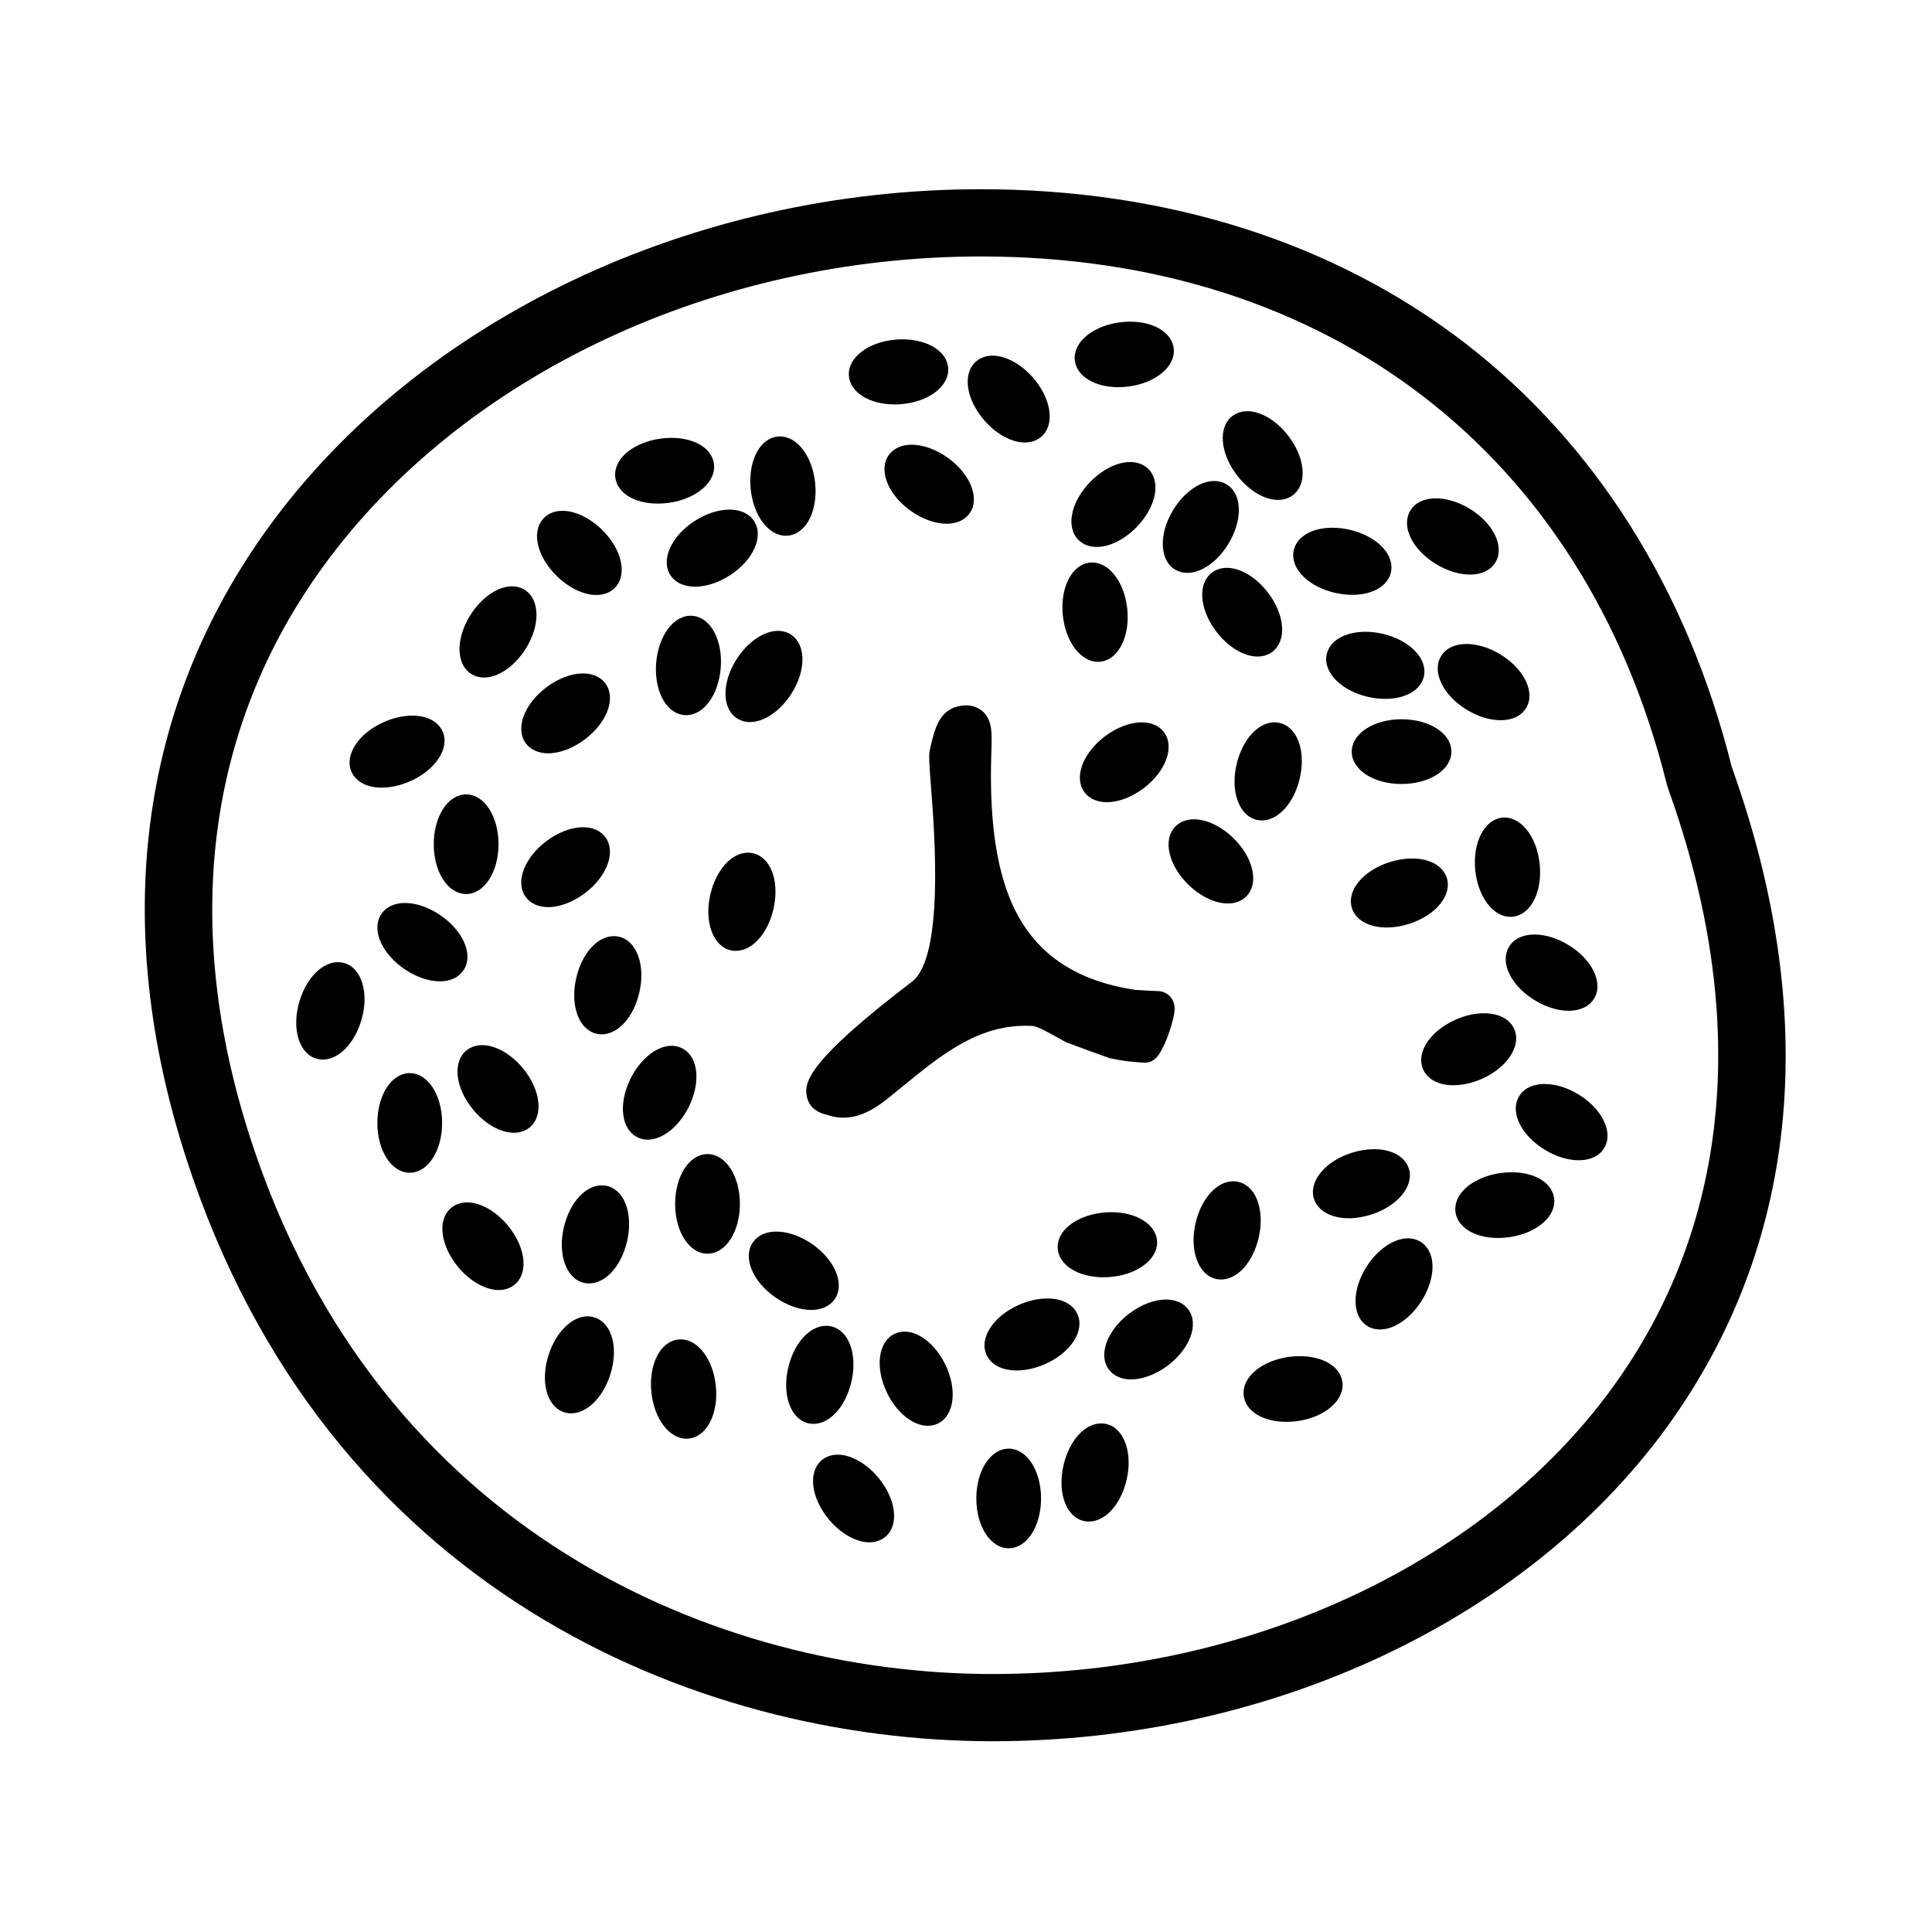 <svg height='300px' width='300px'  fill="#000000" xmlns="http://www.w3.org/2000/svg" xmlns:xlink="http://www.w3.org/1999/xlink" version="1.1" x="0px" y="0px" viewBox="0 0 100 100" enable-background="new 0 0 100 100" xml:space="preserve"><g><path d="M83.717,71.465c-6.594,9.363-18.982,15.182-32.336,15.182h-0.004c-14.224-0.002-31.783-7.281-38.411-27.709   c-3.587-11.057-2.285-21.298,3.764-29.621c7.193-9.896,20.239-16.042,34.047-16.042c17.949,0,31.213,10.188,35.479,27.251   l0.027,0.104l0.086,0.268C90.532,52.518,89.615,63.087,83.717,71.465 M89.648,39.735l-0.019-0.064   c-2.293-9.158-7.075-16.744-13.836-21.94c-6.756-5.192-15.405-7.937-25.019-7.937c-14.901,0-29.026,6.697-36.861,17.477   C7.184,36.53,5.711,47.852,9.656,60.01c7.203,22.203,26.274,30.115,41.725,30.116h0.002c14.465,0,27.945-6.383,35.18-16.657   C93.139,64.127,94.206,52.463,89.648,39.735"></path><path d="M41.765,56.777c0.074,0.334,0.314,0.765,1.032,0.924c0.279,0.1,0.565,0.15,0.853,0.15c0.934,0,1.715-0.527,2.291-0.987   c0.268-0.214,0.533-0.431,0.798-0.646c2.044-1.671,3.973-3.241,6.64-3.118c0.044,0.002,0.09,0.006,0.135,0.017   c0.24,0.051,0.521,0.198,0.955,0.438l0.725,0.398l0.06,0.021c1.146,0.424,1.7,0.631,1.991,0.729   c0.055,0.022,0.117,0.043,0.189,0.063c0.055,0.016,0.09,0.022,0.117,0.026c0.121,0.026,0.268,0.054,0.443,0.086   c0.337,0.063,1.165,0.128,1.227,0.129h0.016c0.562,0,0.805-0.446,1.088-1.077c0.088-0.197,0.218-0.563,0.314-0.89   c0.182-0.616,0.235-0.992,0.021-1.334c-0.152-0.245-0.416-0.396-0.704-0.406c-0.132-0.004-0.835-0.038-1.193-0.063l-0.277-0.047   c-2.986-0.512-4.973-1.936-6.073-4.352c-1.14-2.503-1.173-5.79-1.097-8.044c0.016-0.481,0.013-0.771-0.01-1.003   c-0.091-0.945-0.732-1.281-1.304-1.281c-0.073,0-0.15,0.005-0.227,0.016c-1.167,0.16-1.4,1.194-1.646,2.29   c-0.063,0.277-0.036,0.679,0.06,1.907c0.186,2.41,0.681,8.814-0.984,10.087C41.867,54.891,41.591,55.996,41.765,56.777"></path><path d="M24.127,46.274c0.939,0,1.676-1.132,1.676-2.578c0-1.446-0.736-2.578-1.676-2.578s-1.676,1.132-1.676,2.578   C22.451,45.142,23.188,46.274,24.127,46.274"></path><path d="M21.208,55.545c-0.939,0-1.676,1.133-1.676,2.578s0.736,2.578,1.676,2.578s1.676-1.133,1.676-2.578   S22.147,55.545,21.208,55.545"></path><path d="M24.959,54.096c-0.316,0-0.601,0.098-0.822,0.279c-0.725,0.6-0.572,1.939,0.348,3.055c0.611,0.742,1.42,1.202,2.111,1.202   l0,0c0.316,0,0.601-0.097,0.822-0.278c0.725-0.6,0.571-1.94-0.348-3.056C26.459,54.557,25.65,54.096,24.959,54.096"></path><path d="M26.29,63.438c-0.611-0.742-1.42-1.203-2.111-1.203c-0.316,0-0.601,0.099-0.822,0.279   c-0.376,0.312-0.533,0.842-0.429,1.455c0.09,0.533,0.366,1.104,0.777,1.602c0.612,0.74,1.42,1.201,2.111,1.201l0,0   c0.316,0,0.601-0.098,0.822-0.279c0.376-0.311,0.533-0.842,0.429-1.454C26.977,64.503,26.701,63.936,26.29,63.438"></path><path d="M27.227,46.45c0.248,0.325,0.655,0.503,1.146,0.503l0,0c0.608,0,1.308-0.269,1.921-0.737   c1.148-0.877,1.602-2.149,1.031-2.896c-0.248-0.325-0.654-0.503-1.145-0.503c-0.608,0-1.308,0.269-1.921,0.736   c-0.513,0.392-0.911,0.883-1.12,1.382C26.898,45.511,26.931,46.063,27.227,46.45"></path><path d="M28.372,38.991c0.608,0,1.308-0.268,1.92-0.736c0.514-0.392,0.911-0.883,1.12-1.382c0.24-0.574,0.208-1.126-0.088-1.514   c-0.248-0.324-0.655-0.503-1.145-0.503c-0.608,0-1.308,0.268-1.921,0.736c-1.149,0.877-1.602,2.15-1.032,2.896   C27.475,38.812,27.881,38.991,28.372,38.991"></path><path d="M37.817,49.187c0.087,0.02,0.176,0.03,0.266,0.03l0,0c0.852,0,1.654-0.889,1.95-2.161c0.146-0.629,0.141-1.261-0.016-1.779   c-0.18-0.596-0.557-1.001-1.032-1.112c-0.087-0.02-0.177-0.03-0.267-0.03c-0.852,0-1.654,0.889-1.95,2.161   C36.441,47.703,36.901,48.973,37.817,49.187"></path><path d="M30.875,53.506c0.087,0.021,0.177,0.031,0.267,0.031l0,0c0.852,0,1.654-0.889,1.95-2.162   c0.328-1.408-0.133-2.677-1.048-2.891c-0.087-0.02-0.176-0.03-0.267-0.03c-0.852,0-1.654,0.889-1.95,2.161   c-0.146,0.629-0.141,1.262,0.016,1.779C30.023,52.99,30.399,53.396,30.875,53.506"></path><path d="M81.703,56.648c-0.574-0.351-1.197-0.541-1.754-0.541c-0.604,0-1.07,0.225-1.319,0.633   c-0.254,0.416-0.228,0.969,0.071,1.514c0.26,0.477,0.707,0.922,1.259,1.258c0.574,0.35,1.197,0.543,1.755,0.543   c0.602,0,1.07-0.226,1.318-0.634C83.521,58.619,82.938,57.4,81.703,56.648"></path><path d="M74.331,29.198c0.575,0.35,1.198,0.542,1.755,0.542l0,0c0.602,0,1.07-0.225,1.318-0.633c0.488-0.803-0.096-2.02-1.33-2.772   c-0.574-0.35-1.197-0.542-1.754-0.542c-0.604,0-1.07,0.225-1.319,0.633c-0.254,0.417-0.228,0.969,0.071,1.515   C73.332,28.416,73.779,28.862,74.331,29.198"></path><path d="M78.23,60.676c-0.191,0-0.388,0.014-0.582,0.043c-0.64,0.092-1.226,0.326-1.65,0.66c-0.49,0.385-0.73,0.882-0.662,1.365   c0.115,0.797,1.003,1.334,2.209,1.334h0.001c0.19,0,0.388-0.016,0.581-0.043c1.432-0.205,2.447-1.096,2.313-2.025   C80.325,61.212,79.438,60.676,78.23,60.676"></path><path d="M34.059,26.066L34.059,26.066c0.191,0,0.387-0.014,0.581-0.042c1.431-0.207,2.447-1.096,2.313-2.026   c-0.115-0.798-1.002-1.334-2.209-1.334c-0.191,0-0.386,0.014-0.581,0.042c-0.639,0.092-1.226,0.327-1.652,0.661   c-0.49,0.384-0.73,0.882-0.661,1.365C31.964,25.53,32.852,26.066,34.059,26.066"></path><path d="M40.672,27.73c0.041,0,0.082-0.002,0.123-0.006c0.485-0.051,0.908-0.407,1.161-0.977c0.219-0.495,0.303-1.121,0.234-1.764   c-0.144-1.365-0.924-2.394-1.814-2.394c-0.041,0-0.082,0.002-0.123,0.006c-0.486,0.051-0.909,0.407-1.161,0.977   c-0.219,0.495-0.303,1.121-0.235,1.764C39.002,26.702,39.782,27.73,40.672,27.73"></path><path d="M56.828,34.256c0.041,0,0.082-0.002,0.123-0.006c0.936-0.099,1.547-1.303,1.395-2.74c-0.15-1.428-0.998-2.489-1.938-2.388   c-0.934,0.099-1.547,1.303-1.395,2.74C55.158,33.227,55.938,34.256,56.828,34.256"></path><path d="M28.816,29.814c0.627,0.615,1.394,0.982,2.05,0.982c0.391,0,0.724-0.129,0.964-0.373c0.658-0.671,0.365-1.989-0.667-3.001   c-0.627-0.615-1.393-0.982-2.05-0.982c-0.391,0-0.724,0.129-0.963,0.374c-0.342,0.348-0.442,0.892-0.274,1.492   C28.021,28.826,28.355,29.362,28.816,29.814"></path><path d="M52.21,74.982c-0.94,0-1.676,1.134-1.676,2.578c0,1.446,0.735,2.578,1.676,2.578c0.938,0,1.675-1.132,1.675-2.578   C53.885,76.116,53.148,74.982,52.21,74.982"></path><path d="M36.621,59.736c-0.939,0-1.676,1.133-1.676,2.578c0,1.444,0.736,2.578,1.676,2.578s1.676-1.134,1.676-2.578   C38.297,60.869,37.561,59.736,36.621,59.736"></path><path d="M43.362,75.294c-0.316,0-0.601,0.097-0.822,0.279c-0.725,0.598-0.572,1.938,0.348,3.055   c0.611,0.741,1.42,1.202,2.111,1.202c0.316,0,0.601-0.098,0.823-0.279c0.725-0.599,0.571-1.941-0.349-3.056   C44.861,75.754,44.053,75.294,43.362,75.294"></path><path d="M59.096,37.388c-0.609,0-1.309,0.269-1.922,0.736c-0.514,0.392-0.91,0.883-1.119,1.382   c-0.24,0.574-0.209,1.126,0.088,1.514c0.248,0.324,0.654,0.503,1.146,0.503l0,0c0.608,0,1.31-0.268,1.922-0.736   c1.147-0.878,1.603-2.15,1.031-2.897C59.992,37.566,59.586,37.388,59.096,37.388"></path><path d="M60.354,67.264c-0.607,0-1.309,0.27-1.92,0.736c-1.148,0.877-1.604,2.15-1.033,2.896c0.248,0.324,0.656,0.502,1.146,0.502   l0,0c0.607,0,1.309-0.269,1.92-0.735c1.148-0.878,1.602-2.149,1.031-2.896C61.251,67.441,60.844,67.264,60.354,67.264"></path><path d="M65.133,62.285c-0.181-0.596-0.557-1.001-1.031-1.111c-0.088-0.021-0.178-0.031-0.268-0.031   c-0.852,0-1.654,0.89-1.95,2.162c-0.327,1.408,0.134,2.678,1.048,2.891c0.088,0.021,0.176,0.031,0.268,0.031l0,0   c0.852,0,1.652-0.89,1.949-2.162C65.295,63.436,65.289,62.803,65.133,62.285"></path><path d="M57.264,73.705c-0.086-0.021-0.176-0.031-0.266-0.031c-0.852,0-1.654,0.889-1.95,2.162   c-0.146,0.629-0.141,1.262,0.017,1.779c0.181,0.596,0.557,1.001,1.031,1.111c0.086,0.02,0.176,0.029,0.268,0.029   c0.852,0,1.652-0.889,1.949-2.16C58.641,75.188,58.18,73.918,57.264,73.705"></path><path d="M78.109,49.002c-0.254,0.417-0.229,0.969,0.072,1.516c0.26,0.476,0.707,0.92,1.258,1.256   c0.574,0.351,1.197,0.543,1.754,0.543c0.604,0,1.072-0.225,1.32-0.633c0.487-0.803-0.097-2.021-1.33-2.771   c-0.574-0.349-1.197-0.542-1.756-0.542C78.826,48.369,78.357,48.594,78.109,49.002"></path><path d="M74.588,33.965c-0.488,0.802,0.096,2.02,1.33,2.772c0.574,0.35,1.197,0.542,1.754,0.542c0.604,0,1.071-0.225,1.32-0.633   c0.488-0.803-0.096-2.021-1.331-2.772c-0.574-0.35-1.197-0.542-1.754-0.542C75.305,33.333,74.836,33.558,74.588,33.965"></path><path d="M67.271,70.195c-0.19,0-0.387,0.014-0.58,0.041c-0.641,0.093-1.228,0.326-1.652,0.662c-0.49,0.384-0.73,0.881-0.661,1.363   c0.114,0.799,1.003,1.334,2.209,1.334h0.001c0.189,0,0.387-0.015,0.58-0.041c1.432-0.207,2.447-1.097,2.313-2.025   C69.367,70.73,68.479,70.195,67.271,70.195"></path><path d="M77.757,42.322c-0.935,0.099-1.547,1.302-1.396,2.74c0.145,1.365,0.925,2.394,1.813,2.394l0,0   c0.041,0,0.082-0.002,0.123-0.006c0.486-0.051,0.908-0.407,1.161-0.976c0.221-0.495,0.303-1.122,0.234-1.764   C79.543,43.282,78.693,42.222,77.757,42.322"></path><path d="M35.235,69.326c-0.041,0-0.082,0.002-0.123,0.006c-0.485,0.051-0.908,0.406-1.161,0.977   c-0.219,0.494-0.303,1.121-0.235,1.765c0.145,1.364,0.924,2.394,1.815,2.394l0,0c0.041,0,0.082-0.002,0.123-0.007   c0.935-0.099,1.548-1.303,1.396-2.74C36.905,70.354,36.125,69.326,35.235,69.326"></path><path d="M63.552,46.764L63.552,46.764c0.392,0,0.726-0.129,0.964-0.374c0.658-0.67,0.365-1.989-0.666-3.001   c-0.629-0.615-1.395-0.982-2.051-0.982c-0.392,0-0.725,0.129-0.965,0.374c-0.657,0.671-0.363,1.989,0.668,3.001   C62.129,46.396,62.895,46.764,63.552,46.764"></path><path d="M72.92,60.482c-0.197-0.616-0.887-1-1.797-1c-0.377,0-0.781,0.065-1.17,0.19c-1.376,0.441-2.229,1.488-1.941,2.384   c0.197,0.615,0.885,1,1.797,1l0,0c0.377,0,0.78-0.066,1.168-0.191C72.354,62.424,73.207,61.377,72.92,60.482"></path><path d="M24.385,34.879c0.197,0.126,0.423,0.19,0.672,0.19l0,0c0.728,0,1.564-0.571,2.131-1.455   c0.781-1.216,0.773-2.567-0.017-3.075c-0.197-0.126-0.423-0.19-0.672-0.19c-0.728,0-1.564,0.571-2.131,1.455   c-0.349,0.543-0.556,1.141-0.582,1.681C23.756,34.107,23.975,34.615,24.385,34.879"></path><path d="M73.545,64.286c-0.197-0.126-0.424-0.19-0.672-0.19c-0.729,0-1.564,0.57-2.132,1.455c-0.78,1.217-0.772,2.566,0.018,3.074   c0.196,0.127,0.423,0.189,0.673,0.189l0,0c0.728,0,1.563-0.57,2.131-1.455c0.349-0.543,0.556-1.141,0.582-1.68   C74.174,65.059,73.955,64.55,73.545,64.286"></path><path d="M22.822,47.391c-0.596-0.415-1.273-0.653-1.857-0.653c-0.535,0-0.966,0.197-1.216,0.555   c-0.279,0.4-0.287,0.953-0.021,1.517c0.23,0.49,0.649,0.962,1.18,1.331c0.596,0.416,1.273,0.653,1.857,0.653l0,0   c0.535,0,0.966-0.196,1.215-0.555c0.279-0.401,0.287-0.954,0.021-1.517C23.771,48.232,23.352,47.759,22.822,47.391"></path><path d="M41.987,67.803c0.534,0,0.966-0.197,1.216-0.555c0.537-0.771,0.027-2.021-1.159-2.85c-0.596-0.414-1.273-0.652-1.857-0.652   c-0.535,0-0.967,0.197-1.216,0.556c-0.537,0.771-0.028,2.022,1.158,2.849C40.725,67.564,41.402,67.803,41.987,67.803L41.987,67.803   z"></path><path d="M46.307,20.933L46.307,20.933c0.112,0,0.226-0.005,0.338-0.014c1.44-0.118,2.509-0.944,2.433-1.881   c-0.07-0.854-1.065-1.474-2.368-1.474c-0.112,0-0.226,0.004-0.338,0.014c-1.441,0.118-2.51,0.944-2.433,1.88   C44.01,20.313,45.005,20.933,46.307,20.933"></path><path d="M57.518,62.742c-0.11,0-0.225,0.006-0.338,0.015c-0.644,0.054-1.244,0.251-1.688,0.558   c-0.513,0.354-0.783,0.836-0.744,1.322c0.069,0.854,1.065,1.475,2.368,1.475l0,0c0.111,0,0.226-0.006,0.339-0.014   c1.44-0.119,2.51-0.943,2.433-1.881C59.816,63.363,58.82,62.742,57.518,62.742"></path><path d="M42.103,73.699c0.848,0,1.653-0.883,1.958-2.146c0.151-0.628,0.15-1.26-0.002-1.779c-0.176-0.598-0.548-1.006-1.023-1.119   c-0.09-0.021-0.183-0.032-0.275-0.032c-0.848,0-1.653,0.883-1.958,2.146c-0.339,1.404,0.111,2.678,1.025,2.898   C41.917,73.688,42.01,73.699,42.103,73.699L42.103,73.699z"></path><path d="M31.425,61.385c-0.09-0.021-0.183-0.031-0.276-0.031c-0.848,0-1.653,0.881-1.958,2.146   c-0.339,1.405,0.111,2.681,1.025,2.899c0.09,0.021,0.182,0.031,0.275,0.031l0,0c0.848,0,1.653-0.882,1.958-2.146   c0.151-0.628,0.151-1.261-0.001-1.779C32.272,61.908,31.9,61.5,31.425,61.385"></path><path d="M46.823,68.924c-0.188,0-0.367,0.041-0.53,0.12c-0.845,0.411-1.011,1.752-0.378,3.052c0.496,1.021,1.342,1.703,2.105,1.703   l0,0c0.188,0,0.367-0.039,0.53-0.119c0.845-0.412,1.011-1.752,0.378-3.051C48.432,69.609,47.586,68.924,46.823,68.924"></path><path d="M17.824,49.848c-0.107-0.031-0.219-0.047-0.332-0.047c-0.825,0-1.647,0.844-2,2.051c-0.405,1.39-0.016,2.683,0.886,2.945   c0.107,0.031,0.218,0.047,0.331,0.047l0,0c0.825,0,1.647-0.844,2-2.053C19.115,51.404,18.726,50.111,17.824,49.848"></path><path d="M55.773,68.031c-0.229-0.522-0.801-0.822-1.567-0.822c-0.472,0-0.978,0.115-1.468,0.33   c-1.321,0.584-2.062,1.715-1.682,2.574c0.23,0.521,0.803,0.822,1.568,0.822l0,0c0.471,0,0.979-0.115,1.467-0.33   C55.415,70.021,56.154,68.891,55.773,68.031"></path><path d="M19.761,40.767L19.761,40.767c0.471,0,0.978-0.114,1.467-0.33c1.323-0.583,2.061-1.714,1.682-2.574   c-0.23-0.522-0.802-0.822-1.568-0.822c-0.471,0-0.978,0.114-1.467,0.33c-1.323,0.583-2.062,1.714-1.682,2.574   C18.423,40.467,18.995,40.767,19.761,40.767"></path><path d="M35.642,57.311c0.29-0.578,0.432-1.192,0.401-1.733c-0.035-0.621-0.306-1.104-0.742-1.322   c-0.167-0.084-0.35-0.126-0.544-0.126c-0.758,0-1.606,0.676-2.11,1.68c-0.29,0.575-0.433,1.191-0.402,1.731   c0.036,0.622,0.306,1.104,0.743,1.321c0.167,0.084,0.35,0.128,0.544,0.128l0,0C34.291,58.988,35.138,58.313,35.642,57.311"></path><path d="M72.539,37.228c-1.445,0.003-2.575,0.743-2.572,1.683c0.002,0.936,1.131,1.668,2.57,1.668h0.012   c0.646-0.001,1.26-0.152,1.729-0.423c0.539-0.313,0.847-0.771,0.846-1.259C75.12,37.961,73.99,37.228,72.539,37.228"></path><path d="M73.088,44.435c-0.375,0-0.779,0.065-1.168,0.19c-0.615,0.197-1.154,0.526-1.52,0.927c-0.418,0.46-0.572,0.991-0.424,1.456   c0.196,0.616,0.887,0.999,1.797,0.999l0,0c0.377,0,0.781-0.066,1.17-0.19c1.377-0.441,2.229-1.488,1.942-2.383   C74.688,44.817,74,44.435,73.088,44.435"></path><path d="M40.954,35.919c0.781-1.216,0.773-2.567-0.018-3.075c-0.197-0.126-0.422-0.19-0.671-0.19c-0.728,0-1.564,0.571-2.131,1.455   c-0.349,0.543-0.555,1.141-0.582,1.681c-0.03,0.622,0.188,1.13,0.599,1.394c0.197,0.126,0.423,0.19,0.672,0.19l0,0   C39.55,37.374,40.386,36.803,40.954,35.919"></path><path d="M66.15,25.875c0.295,0,0.563-0.087,0.776-0.251c0.388-0.297,0.563-0.822,0.479-1.439c-0.071-0.536-0.327-1.114-0.723-1.626   c-0.604-0.787-1.416-1.275-2.121-1.275c-0.295,0-0.563,0.087-0.776,0.251c-0.746,0.573-0.64,1.919,0.241,3.065   C64.633,25.387,65.445,25.875,66.15,25.875"></path><path d="M65.088,33.982c0.294,0,0.563-0.087,0.777-0.251c0.387-0.297,0.562-0.822,0.479-1.439c-0.07-0.536-0.326-1.114-0.721-1.626   c-0.604-0.787-1.417-1.275-2.121-1.275c-0.295,0-0.564,0.087-0.777,0.251c-0.388,0.297-0.563,0.822-0.479,1.439   c0.071,0.537,0.328,1.114,0.722,1.626C63.57,33.493,64.383,33.982,65.088,33.982"></path><path d="M66.965,28.475c-0.109,0.476,0.09,0.991,0.547,1.415c0.396,0.368,0.961,0.651,1.592,0.795   c0.297,0.069,0.597,0.104,0.889,0.104l0,0c1.053,0,1.837-0.455,1.999-1.159c0.108-0.476-0.091-0.992-0.546-1.416   c-0.396-0.368-0.963-0.651-1.592-0.795c-0.299-0.068-0.598-0.104-0.889-0.104C67.912,27.315,67.127,27.771,66.965,28.475"></path><path d="M71.699,36.174L71.699,36.174c1.053,0,1.838-0.455,2-1.159c0.21-0.916-0.729-1.887-2.139-2.211   c-0.297-0.068-0.598-0.103-0.889-0.103c-1.053,0-1.837,0.455-1.999,1.159c-0.211,0.916,0.729,1.887,2.138,2.211   C71.109,36.139,71.408,36.174,71.699,36.174"></path><path d="M60.818,29.48c0.188,0.114,0.404,0.172,0.639,0.172c0.738,0,1.574-0.593,2.129-1.511c0.335-0.553,0.525-1.155,0.537-1.696   c0.014-0.623-0.219-1.125-0.637-1.377c-0.188-0.114-0.404-0.172-0.639-0.172c-0.738,0-1.574,0.593-2.13,1.511   C59.971,27.644,60.014,28.994,60.818,29.48"></path><path d="M65.311,42.465L65.311,42.465c0.849,0,1.652-0.882,1.957-2.146c0.152-0.628,0.151-1.26-0.002-1.779   c-0.176-0.598-0.548-1.006-1.021-1.12c-0.09-0.021-0.184-0.033-0.276-0.033c-0.848,0-1.651,0.883-1.957,2.146   c-0.339,1.406,0.111,2.679,1.025,2.899C65.125,42.454,65.217,42.465,65.311,42.465"></path><path d="M78.379,53.268c-0.23-0.521-0.803-0.822-1.568-0.822c-0.471,0-0.979,0.115-1.467,0.33   c-0.592,0.262-1.093,0.646-1.412,1.082c-0.369,0.502-0.467,1.045-0.27,1.492c0.23,0.521,0.802,0.822,1.568,0.822l0,0   c0.471,0,0.977-0.115,1.467-0.33C78.02,55.258,78.758,54.127,78.379,53.268"></path><path d="M56.766,28.31c0.666,0,1.438-0.384,2.065-1.028c0.451-0.463,0.772-1.006,0.907-1.53c0.154-0.603,0.043-1.145-0.307-1.485   c-0.236-0.23-0.56-0.352-0.935-0.352c-0.666,0-1.438,0.384-2.065,1.028c-0.451,0.462-0.773,1.005-0.908,1.53   c-0.153,0.604-0.041,1.145,0.309,1.485C56.068,28.188,56.391,28.31,56.766,28.31"></path><path d="M35.844,31.874c-0.942-0.078-1.763,0.996-1.88,2.434c-0.052,0.644,0.046,1.268,0.277,1.757   c0.266,0.563,0.697,0.909,1.184,0.948c0.032,0.002,0.063,0.004,0.095,0.004l0,0c0.904,0,1.671-1.048,1.784-2.438   C37.422,33.139,36.78,31.95,35.844,31.874"></path><path d="M57.887,20.04c0.17,0,0.344-0.011,0.516-0.033c1.435-0.182,2.466-1.054,2.347-1.987c-0.103-0.807-1.028-1.371-2.252-1.371   c-0.17,0-0.345,0.011-0.517,0.033c-0.641,0.081-1.229,0.306-1.662,0.633c-0.495,0.375-0.745,0.869-0.685,1.354   C55.736,19.476,56.662,20.04,57.887,20.04"></path><path d="M34.698,29.765c0.249,0.388,0.703,0.602,1.278,0.602c0.571,0,1.21-0.208,1.797-0.585c1.216-0.781,1.771-2.013,1.264-2.803   c-0.249-0.388-0.703-0.602-1.278-0.602c-0.572,0-1.21,0.208-1.797,0.585C34.745,27.743,34.19,28.975,34.698,29.765"></path><path d="M30.776,68.191c-0.116-0.037-0.238-0.058-0.361-0.058c-0.813,0-1.644,0.822-2.021,2c-0.197,0.615-0.243,1.246-0.128,1.775   c0.131,0.606,0.473,1.043,0.938,1.19c0.116,0.037,0.237,0.057,0.361,0.057l0,0c0.813,0,1.644-0.822,2.021-2   c0.197-0.615,0.243-1.245,0.129-1.774C31.583,68.773,31.241,68.34,30.776,68.191"></path><path d="M47.191,23.018c-0.514,0-0.934,0.188-1.183,0.531c-0.552,0.761-0.068,2.021,1.101,2.871c0.604,0.439,1.292,0.69,1.888,0.69   c0.514,0,0.935-0.188,1.183-0.531c0.552-0.76,0.068-2.021-1.101-2.871C48.475,23.27,47.787,23.018,47.191,23.018"></path><path d="M50.943,21.754c0.615,0.71,1.42,1.15,2.101,1.15l0,0c0.333,0,0.628-0.104,0.854-0.299c0.369-0.32,0.513-0.854,0.395-1.465   c-0.104-0.531-0.393-1.093-0.814-1.581c-0.615-0.71-1.42-1.151-2.103-1.151c-0.332,0-0.627,0.104-0.854,0.299   c-0.369,0.32-0.512,0.854-0.394,1.465C50.23,20.704,50.521,21.266,50.943,21.754"></path></g></svg>